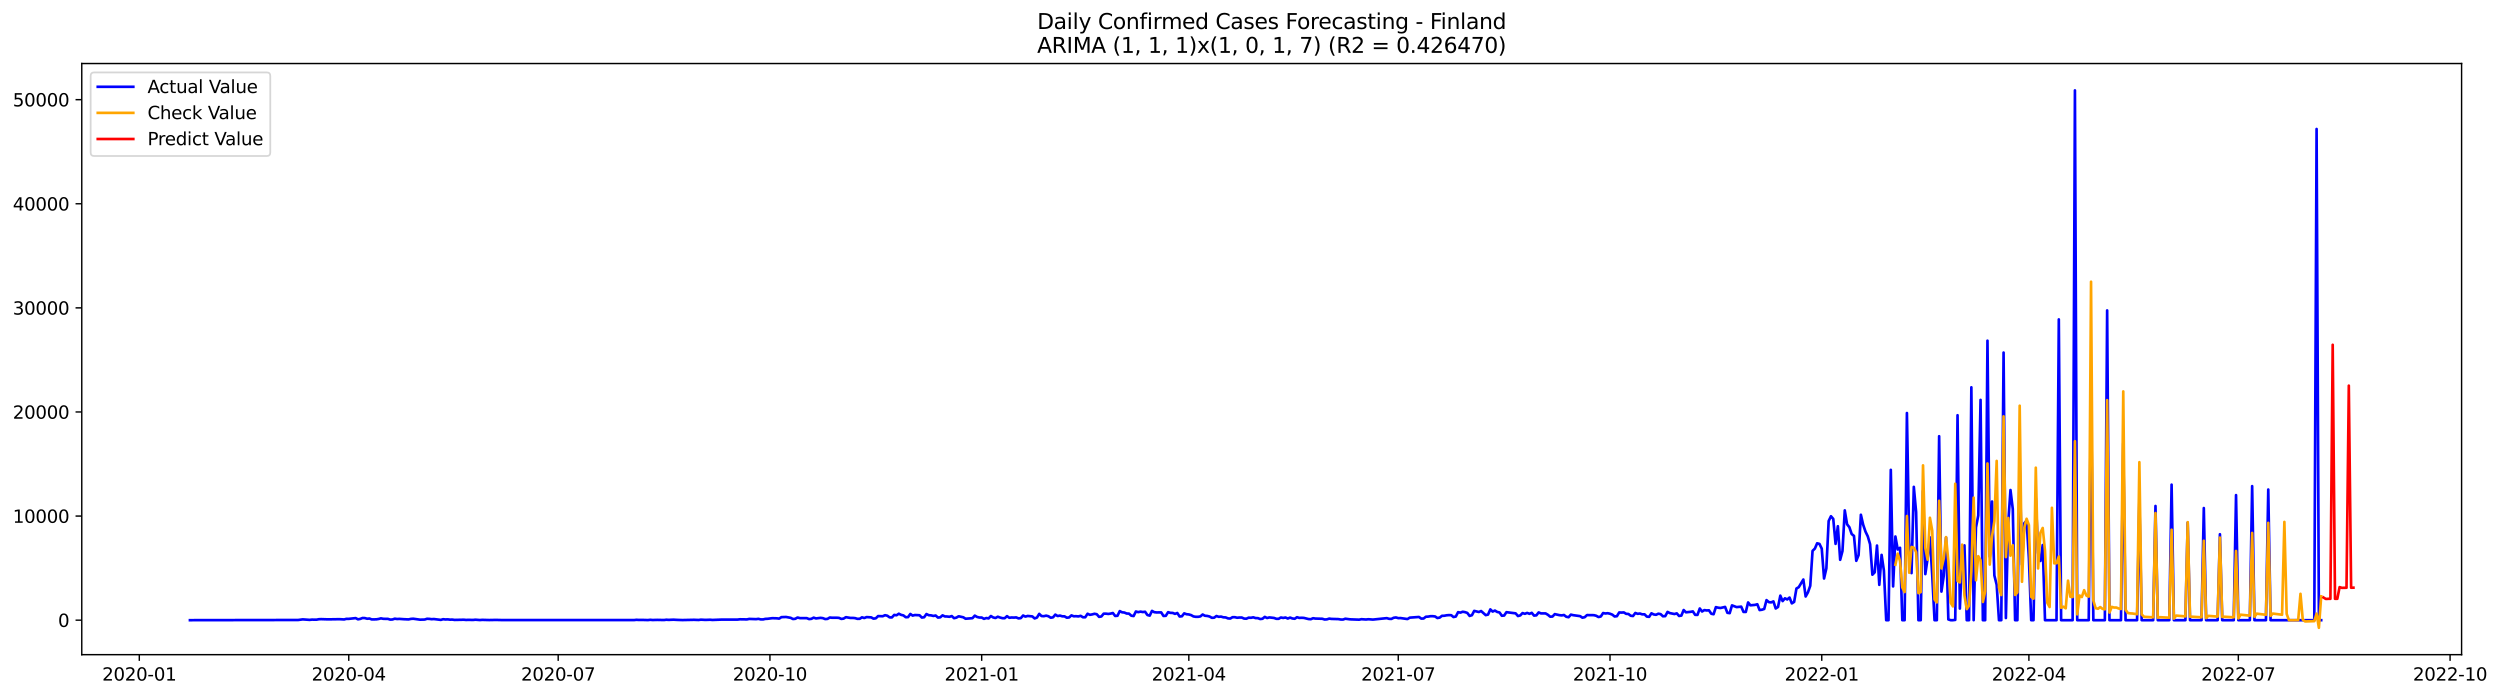 <?xml version="1.0" encoding="utf-8" standalone="no"?>
<!DOCTYPE svg PUBLIC "-//W3C//DTD SVG 1.1//EN"
  "http://www.w3.org/Graphics/SVG/1.1/DTD/svg11.dtd">
<svg xmlns:xlink="http://www.w3.org/1999/xlink" width="1406.828pt" height="392.274pt" viewBox="0 0 1406.828 392.274" xmlns="http://www.w3.org/2000/svg" version="1.1">
 <defs>
  <style type="text/css">*{stroke-linejoin: round; stroke-linecap: butt}</style>
 </defs>
 <g id="figure_1">
  <g id="patch_1">
   <path d="M 0 392.274 
L 1406.828 392.274 
L 1406.828 0 
L 0 0 
z
" style="fill: #ffffff"/>
  </g>
  <g id="axes_1">
   <g id="patch_2">
    <path d="M 46.013 368.396 
L 1385.213 368.396 
L 1385.213 35.755 
L 46.013 35.755 
z
" style="fill: #ffffff"/>
   </g>
   <g id="matplotlib.axis_1">
    <g id="xtick_1">
     <g id="line2d_1">
      <defs>
       <path id="m6552b5a27e" d="M 0 0 
L 0 3.5 
" style="stroke: #000000; stroke-width: 0.8"/>
      </defs>
      <g>
       <use xlink:href="#m6552b5a27e" x="78.392" y="368.396" style="stroke: #000000; stroke-width: 0.8"/>
      </g>
     </g>
     <g id="text_1">
      <!-- 2020-01 -->
      <g transform="translate(57.5 382.994)scale(0.1 -0.1)">
       <defs>
        <path id="DejaVuSans-32" d="M 1228 531 
L 3431 531 
L 3431 0 
L 469 0 
L 469 531 
Q 828 903 1448 1529 
Q 2069 2156 2228 2338 
Q 2531 2678 2651 2914 
Q 2772 3150 2772 3378 
Q 2772 3750 2511 3984 
Q 2250 4219 1831 4219 
Q 1534 4219 1204 4116 
Q 875 4013 500 3803 
L 500 4441 
Q 881 4594 1212 4672 
Q 1544 4750 1819 4750 
Q 2544 4750 2975 4387 
Q 3406 4025 3406 3419 
Q 3406 3131 3298 2873 
Q 3191 2616 2906 2266 
Q 2828 2175 2409 1742 
Q 1991 1309 1228 531 
z
" transform="scale(0.016)"/>
        <path id="DejaVuSans-30" d="M 2034 4250 
Q 1547 4250 1301 3770 
Q 1056 3291 1056 2328 
Q 1056 1369 1301 889 
Q 1547 409 2034 409 
Q 2525 409 2770 889 
Q 3016 1369 3016 2328 
Q 3016 3291 2770 3770 
Q 2525 4250 2034 4250 
z
M 2034 4750 
Q 2819 4750 3233 4129 
Q 3647 3509 3647 2328 
Q 3647 1150 3233 529 
Q 2819 -91 2034 -91 
Q 1250 -91 836 529 
Q 422 1150 422 2328 
Q 422 3509 836 4129 
Q 1250 4750 2034 4750 
z
" transform="scale(0.016)"/>
        <path id="DejaVuSans-2d" d="M 313 2009 
L 1997 2009 
L 1997 1497 
L 313 1497 
L 313 2009 
z
" transform="scale(0.016)"/>
        <path id="DejaVuSans-31" d="M 794 531 
L 1825 531 
L 1825 4091 
L 703 3866 
L 703 4441 
L 1819 4666 
L 2450 4666 
L 2450 531 
L 3481 531 
L 3481 0 
L 794 0 
L 794 531 
z
" transform="scale(0.016)"/>
       </defs>
       <use xlink:href="#DejaVuSans-32"/>
       <use xlink:href="#DejaVuSans-30" x="63.623"/>
       <use xlink:href="#DejaVuSans-32" x="127.246"/>
       <use xlink:href="#DejaVuSans-30" x="190.869"/>
       <use xlink:href="#DejaVuSans-2d" x="254.492"/>
       <use xlink:href="#DejaVuSans-30" x="290.576"/>
       <use xlink:href="#DejaVuSans-31" x="354.199"/>
      </g>
     </g>
    </g>
    <g id="xtick_2">
     <g id="line2d_2">
      <g>
       <use xlink:href="#m6552b5a27e" x="196.252" y="368.396" style="stroke: #000000; stroke-width: 0.8"/>
      </g>
     </g>
     <g id="text_2">
      <!-- 2020-04 -->
      <g transform="translate(175.36 382.994)scale(0.1 -0.1)">
       <defs>
        <path id="DejaVuSans-34" d="M 2419 4116 
L 825 1625 
L 2419 1625 
L 2419 4116 
z
M 2253 4666 
L 3047 4666 
L 3047 1625 
L 3713 1625 
L 3713 1100 
L 3047 1100 
L 3047 0 
L 2419 0 
L 2419 1100 
L 313 1100 
L 313 1709 
L 2253 4666 
z
" transform="scale(0.016)"/>
       </defs>
       <use xlink:href="#DejaVuSans-32"/>
       <use xlink:href="#DejaVuSans-30" x="63.623"/>
       <use xlink:href="#DejaVuSans-32" x="127.246"/>
       <use xlink:href="#DejaVuSans-30" x="190.869"/>
       <use xlink:href="#DejaVuSans-2d" x="254.492"/>
       <use xlink:href="#DejaVuSans-30" x="290.576"/>
       <use xlink:href="#DejaVuSans-34" x="354.199"/>
      </g>
     </g>
    </g>
    <g id="xtick_3">
     <g id="line2d_3">
      <g>
       <use xlink:href="#m6552b5a27e" x="314.112" y="368.396" style="stroke: #000000; stroke-width: 0.8"/>
      </g>
     </g>
     <g id="text_3">
      <!-- 2020-07 -->
      <g transform="translate(293.22 382.994)scale(0.1 -0.1)">
       <defs>
        <path id="DejaVuSans-37" d="M 525 4666 
L 3525 4666 
L 3525 4397 
L 1831 0 
L 1172 0 
L 2766 4134 
L 525 4134 
L 525 4666 
z
" transform="scale(0.016)"/>
       </defs>
       <use xlink:href="#DejaVuSans-32"/>
       <use xlink:href="#DejaVuSans-30" x="63.623"/>
       <use xlink:href="#DejaVuSans-32" x="127.246"/>
       <use xlink:href="#DejaVuSans-30" x="190.869"/>
       <use xlink:href="#DejaVuSans-2d" x="254.492"/>
       <use xlink:href="#DejaVuSans-30" x="290.576"/>
       <use xlink:href="#DejaVuSans-37" x="354.199"/>
      </g>
     </g>
    </g>
    <g id="xtick_4">
     <g id="line2d_4">
      <g>
       <use xlink:href="#m6552b5a27e" x="433.267" y="368.396" style="stroke: #000000; stroke-width: 0.8"/>
      </g>
     </g>
     <g id="text_4">
      <!-- 2020-10 -->
      <g transform="translate(412.375 382.994)scale(0.1 -0.1)">
       <use xlink:href="#DejaVuSans-32"/>
       <use xlink:href="#DejaVuSans-30" x="63.623"/>
       <use xlink:href="#DejaVuSans-32" x="127.246"/>
       <use xlink:href="#DejaVuSans-30" x="190.869"/>
       <use xlink:href="#DejaVuSans-2d" x="254.492"/>
       <use xlink:href="#DejaVuSans-31" x="290.576"/>
       <use xlink:href="#DejaVuSans-30" x="354.199"/>
      </g>
     </g>
    </g>
    <g id="xtick_5">
     <g id="line2d_5">
      <g>
       <use xlink:href="#m6552b5a27e" x="552.422" y="368.396" style="stroke: #000000; stroke-width: 0.8"/>
      </g>
     </g>
     <g id="text_5">
      <!-- 2021-01 -->
      <g transform="translate(531.53 382.994)scale(0.1 -0.1)">
       <use xlink:href="#DejaVuSans-32"/>
       <use xlink:href="#DejaVuSans-30" x="63.623"/>
       <use xlink:href="#DejaVuSans-32" x="127.246"/>
       <use xlink:href="#DejaVuSans-31" x="190.869"/>
       <use xlink:href="#DejaVuSans-2d" x="254.492"/>
       <use xlink:href="#DejaVuSans-30" x="290.576"/>
       <use xlink:href="#DejaVuSans-31" x="354.199"/>
      </g>
     </g>
    </g>
    <g id="xtick_6">
     <g id="line2d_6">
      <g>
       <use xlink:href="#m6552b5a27e" x="668.987" y="368.396" style="stroke: #000000; stroke-width: 0.8"/>
      </g>
     </g>
     <g id="text_6">
      <!-- 2021-04 -->
      <g transform="translate(648.095 382.994)scale(0.1 -0.1)">
       <use xlink:href="#DejaVuSans-32"/>
       <use xlink:href="#DejaVuSans-30" x="63.623"/>
       <use xlink:href="#DejaVuSans-32" x="127.246"/>
       <use xlink:href="#DejaVuSans-31" x="190.869"/>
       <use xlink:href="#DejaVuSans-2d" x="254.492"/>
       <use xlink:href="#DejaVuSans-30" x="290.576"/>
       <use xlink:href="#DejaVuSans-34" x="354.199"/>
      </g>
     </g>
    </g>
    <g id="xtick_7">
     <g id="line2d_7">
      <g>
       <use xlink:href="#m6552b5a27e" x="786.847" y="368.396" style="stroke: #000000; stroke-width: 0.8"/>
      </g>
     </g>
     <g id="text_7">
      <!-- 2021-07 -->
      <g transform="translate(765.955 382.994)scale(0.1 -0.1)">
       <use xlink:href="#DejaVuSans-32"/>
       <use xlink:href="#DejaVuSans-30" x="63.623"/>
       <use xlink:href="#DejaVuSans-32" x="127.246"/>
       <use xlink:href="#DejaVuSans-31" x="190.869"/>
       <use xlink:href="#DejaVuSans-2d" x="254.492"/>
       <use xlink:href="#DejaVuSans-30" x="290.576"/>
       <use xlink:href="#DejaVuSans-37" x="354.199"/>
      </g>
     </g>
    </g>
    <g id="xtick_8">
     <g id="line2d_8">
      <g>
       <use xlink:href="#m6552b5a27e" x="906.002" y="368.396" style="stroke: #000000; stroke-width: 0.8"/>
      </g>
     </g>
     <g id="text_8">
      <!-- 2021-10 -->
      <g transform="translate(885.11 382.994)scale(0.1 -0.1)">
       <use xlink:href="#DejaVuSans-32"/>
       <use xlink:href="#DejaVuSans-30" x="63.623"/>
       <use xlink:href="#DejaVuSans-32" x="127.246"/>
       <use xlink:href="#DejaVuSans-31" x="190.869"/>
       <use xlink:href="#DejaVuSans-2d" x="254.492"/>
       <use xlink:href="#DejaVuSans-31" x="290.576"/>
       <use xlink:href="#DejaVuSans-30" x="354.199"/>
      </g>
     </g>
    </g>
    <g id="xtick_9">
     <g id="line2d_9">
      <g>
       <use xlink:href="#m6552b5a27e" x="1025.157" y="368.396" style="stroke: #000000; stroke-width: 0.8"/>
      </g>
     </g>
     <g id="text_9">
      <!-- 2022-01 -->
      <g transform="translate(1004.265 382.994)scale(0.1 -0.1)">
       <use xlink:href="#DejaVuSans-32"/>
       <use xlink:href="#DejaVuSans-30" x="63.623"/>
       <use xlink:href="#DejaVuSans-32" x="127.246"/>
       <use xlink:href="#DejaVuSans-32" x="190.869"/>
       <use xlink:href="#DejaVuSans-2d" x="254.492"/>
       <use xlink:href="#DejaVuSans-30" x="290.576"/>
       <use xlink:href="#DejaVuSans-31" x="354.199"/>
      </g>
     </g>
    </g>
    <g id="xtick_10">
     <g id="line2d_10">
      <g>
       <use xlink:href="#m6552b5a27e" x="1141.722" y="368.396" style="stroke: #000000; stroke-width: 0.8"/>
      </g>
     </g>
     <g id="text_10">
      <!-- 2022-04 -->
      <g transform="translate(1120.83 382.994)scale(0.1 -0.1)">
       <use xlink:href="#DejaVuSans-32"/>
       <use xlink:href="#DejaVuSans-30" x="63.623"/>
       <use xlink:href="#DejaVuSans-32" x="127.246"/>
       <use xlink:href="#DejaVuSans-32" x="190.869"/>
       <use xlink:href="#DejaVuSans-2d" x="254.492"/>
       <use xlink:href="#DejaVuSans-30" x="290.576"/>
       <use xlink:href="#DejaVuSans-34" x="354.199"/>
      </g>
     </g>
    </g>
    <g id="xtick_11">
     <g id="line2d_11">
      <g>
       <use xlink:href="#m6552b5a27e" x="1259.582" y="368.396" style="stroke: #000000; stroke-width: 0.8"/>
      </g>
     </g>
     <g id="text_11">
      <!-- 2022-07 -->
      <g transform="translate(1238.69 382.994)scale(0.1 -0.1)">
       <use xlink:href="#DejaVuSans-32"/>
       <use xlink:href="#DejaVuSans-30" x="63.623"/>
       <use xlink:href="#DejaVuSans-32" x="127.246"/>
       <use xlink:href="#DejaVuSans-32" x="190.869"/>
       <use xlink:href="#DejaVuSans-2d" x="254.492"/>
       <use xlink:href="#DejaVuSans-30" x="290.576"/>
       <use xlink:href="#DejaVuSans-37" x="354.199"/>
      </g>
     </g>
    </g>
    <g id="xtick_12">
     <g id="line2d_12">
      <g>
       <use xlink:href="#m6552b5a27e" x="1378.737" y="368.396" style="stroke: #000000; stroke-width: 0.8"/>
      </g>
     </g>
     <g id="text_12">
      <!-- 2022-10 -->
      <g transform="translate(1357.845 382.994)scale(0.1 -0.1)">
       <use xlink:href="#DejaVuSans-32"/>
       <use xlink:href="#DejaVuSans-30" x="63.623"/>
       <use xlink:href="#DejaVuSans-32" x="127.246"/>
       <use xlink:href="#DejaVuSans-32" x="190.869"/>
       <use xlink:href="#DejaVuSans-2d" x="254.492"/>
       <use xlink:href="#DejaVuSans-31" x="290.576"/>
       <use xlink:href="#DejaVuSans-30" x="354.199"/>
      </g>
     </g>
    </g>
   </g>
   <g id="matplotlib.axis_2">
    <g id="ytick_1">
     <g id="line2d_13">
      <defs>
       <path id="mcf17306f65" d="M 0 0 
L -3.5 0 
" style="stroke: #000000; stroke-width: 0.8"/>
      </defs>
      <g>
       <use xlink:href="#mcf17306f65" x="46.013" y="348.991" style="stroke: #000000; stroke-width: 0.8"/>
      </g>
     </g>
     <g id="text_13">
      <!-- 0 -->
      <g transform="translate(32.65 352.79)scale(0.1 -0.1)">
       <use xlink:href="#DejaVuSans-30"/>
      </g>
     </g>
    </g>
    <g id="ytick_2">
     <g id="line2d_14">
      <g>
       <use xlink:href="#mcf17306f65" x="46.013" y="290.409" style="stroke: #000000; stroke-width: 0.8"/>
      </g>
     </g>
     <g id="text_14">
      <!-- 10000 -->
      <g transform="translate(7.2 294.208)scale(0.1 -0.1)">
       <use xlink:href="#DejaVuSans-31"/>
       <use xlink:href="#DejaVuSans-30" x="63.623"/>
       <use xlink:href="#DejaVuSans-30" x="127.246"/>
       <use xlink:href="#DejaVuSans-30" x="190.869"/>
       <use xlink:href="#DejaVuSans-30" x="254.492"/>
      </g>
     </g>
    </g>
    <g id="ytick_3">
     <g id="line2d_15">
      <g>
       <use xlink:href="#mcf17306f65" x="46.013" y="231.828" style="stroke: #000000; stroke-width: 0.8"/>
      </g>
     </g>
     <g id="text_15">
      <!-- 20000 -->
      <g transform="translate(7.2 235.627)scale(0.1 -0.1)">
       <use xlink:href="#DejaVuSans-32"/>
       <use xlink:href="#DejaVuSans-30" x="63.623"/>
       <use xlink:href="#DejaVuSans-30" x="127.246"/>
       <use xlink:href="#DejaVuSans-30" x="190.869"/>
       <use xlink:href="#DejaVuSans-30" x="254.492"/>
      </g>
     </g>
    </g>
    <g id="ytick_4">
     <g id="line2d_16">
      <g>
       <use xlink:href="#mcf17306f65" x="46.013" y="173.246" style="stroke: #000000; stroke-width: 0.8"/>
      </g>
     </g>
     <g id="text_16">
      <!-- 30000 -->
      <g transform="translate(7.2 177.046)scale(0.1 -0.1)">
       <defs>
        <path id="DejaVuSans-33" d="M 2597 2516 
Q 3050 2419 3304 2112 
Q 3559 1806 3559 1356 
Q 3559 666 3084 287 
Q 2609 -91 1734 -91 
Q 1441 -91 1130 -33 
Q 819 25 488 141 
L 488 750 
Q 750 597 1062 519 
Q 1375 441 1716 441 
Q 2309 441 2620 675 
Q 2931 909 2931 1356 
Q 2931 1769 2642 2001 
Q 2353 2234 1838 2234 
L 1294 2234 
L 1294 2753 
L 1863 2753 
Q 2328 2753 2575 2939 
Q 2822 3125 2822 3475 
Q 2822 3834 2567 4026 
Q 2313 4219 1838 4219 
Q 1578 4219 1281 4162 
Q 984 4106 628 3988 
L 628 4550 
Q 988 4650 1302 4700 
Q 1616 4750 1894 4750 
Q 2613 4750 3031 4423 
Q 3450 4097 3450 3541 
Q 3450 3153 3228 2886 
Q 3006 2619 2597 2516 
z
" transform="scale(0.016)"/>
       </defs>
       <use xlink:href="#DejaVuSans-33"/>
       <use xlink:href="#DejaVuSans-30" x="63.623"/>
       <use xlink:href="#DejaVuSans-30" x="127.246"/>
       <use xlink:href="#DejaVuSans-30" x="190.869"/>
       <use xlink:href="#DejaVuSans-30" x="254.492"/>
      </g>
     </g>
    </g>
    <g id="ytick_5">
     <g id="line2d_17">
      <g>
       <use xlink:href="#mcf17306f65" x="46.013" y="114.665" style="stroke: #000000; stroke-width: 0.8"/>
      </g>
     </g>
     <g id="text_17">
      <!-- 40000 -->
      <g transform="translate(7.2 118.464)scale(0.1 -0.1)">
       <use xlink:href="#DejaVuSans-34"/>
       <use xlink:href="#DejaVuSans-30" x="63.623"/>
       <use xlink:href="#DejaVuSans-30" x="127.246"/>
       <use xlink:href="#DejaVuSans-30" x="190.869"/>
       <use xlink:href="#DejaVuSans-30" x="254.492"/>
      </g>
     </g>
    </g>
    <g id="ytick_6">
     <g id="line2d_18">
      <g>
       <use xlink:href="#mcf17306f65" x="46.013" y="56.083" style="stroke: #000000; stroke-width: 0.8"/>
      </g>
     </g>
     <g id="text_18">
      <!-- 50000 -->
      <g transform="translate(7.2 59.883)scale(0.1 -0.1)">
       <defs>
        <path id="DejaVuSans-35" d="M 691 4666 
L 3169 4666 
L 3169 4134 
L 1269 4134 
L 1269 2991 
Q 1406 3038 1543 3061 
Q 1681 3084 1819 3084 
Q 2600 3084 3056 2656 
Q 3513 2228 3513 1497 
Q 3513 744 3044 326 
Q 2575 -91 1722 -91 
Q 1428 -91 1123 -41 
Q 819 9 494 109 
L 494 744 
Q 775 591 1075 516 
Q 1375 441 1709 441 
Q 2250 441 2565 725 
Q 2881 1009 2881 1497 
Q 2881 1984 2565 2268 
Q 2250 2553 1709 2553 
Q 1456 2553 1204 2497 
Q 953 2441 691 2322 
L 691 4666 
z
" transform="scale(0.016)"/>
       </defs>
       <use xlink:href="#DejaVuSans-35"/>
       <use xlink:href="#DejaVuSans-30" x="63.623"/>
       <use xlink:href="#DejaVuSans-30" x="127.246"/>
       <use xlink:href="#DejaVuSans-30" x="190.869"/>
       <use xlink:href="#DejaVuSans-30" x="254.492"/>
      </g>
     </g>
    </g>
   </g>
   <g id="line2d_19">
    <path d="M 106.885 348.991 
L 167.758 348.891 
L 170.348 348.545 
L 174.234 348.821 
L 175.529 348.68 
L 178.119 348.715 
L 179.414 348.463 
L 180.71 348.411 
L 184.595 348.534 
L 191.071 348.434 
L 193.661 348.581 
L 194.956 348.235 
L 196.252 348.258 
L 200.137 347.825 
L 201.432 348.516 
L 202.727 348.276 
L 204.023 347.766 
L 205.318 347.819 
L 206.613 348.182 
L 207.908 348.065 
L 209.203 348.575 
L 211.794 348.522 
L 213.089 348.305 
L 214.384 347.965 
L 215.679 348.229 
L 218.269 348.258 
L 219.565 348.663 
L 220.86 348.598 
L 222.155 348.153 
L 223.45 348.335 
L 224.745 348.264 
L 227.336 348.452 
L 229.926 348.563 
L 231.221 348.27 
L 232.516 348.176 
L 236.402 348.709 
L 238.992 348.633 
L 240.287 348.212 
L 241.582 348.258 
L 242.877 348.434 
L 244.173 348.358 
L 248.058 348.827 
L 249.353 348.452 
L 250.648 348.598 
L 251.944 348.534 
L 253.239 348.698 
L 254.534 348.668 
L 255.829 348.844 
L 261.01 348.739 
L 262.305 348.862 
L 263.6 348.803 
L 266.19 348.873 
L 267.486 348.727 
L 270.076 348.92 
L 271.371 348.815 
L 275.257 348.92 
L 279.142 348.844 
L 281.732 348.914 
L 356.852 348.932 
L 358.147 348.786 
L 359.442 348.862 
L 362.033 348.862 
L 364.623 348.938 
L 365.918 348.786 
L 367.213 348.903 
L 369.804 348.832 
L 373.689 348.909 
L 374.984 348.739 
L 376.279 348.832 
L 378.87 348.715 
L 381.46 348.844 
L 384.05 348.926 
L 390.526 348.786 
L 393.117 348.885 
L 394.412 348.709 
L 397.002 348.838 
L 399.592 348.745 
L 400.888 348.862 
L 406.068 348.668 
L 415.134 348.651 
L 416.43 348.493 
L 420.315 348.557 
L 421.61 348.288 
L 425.496 348.417 
L 426.791 348.241 
L 428.086 348.557 
L 429.381 348.575 
L 430.676 348.264 
L 431.971 348.206 
L 434.562 347.872 
L 437.152 347.948 
L 438.447 348.124 
L 439.742 347.286 
L 442.333 347.198 
L 444.923 347.667 
L 446.218 348.34 
L 447.513 348.217 
L 448.809 347.491 
L 450.104 347.825 
L 453.989 347.848 
L 455.284 348.381 
L 456.58 348.235 
L 457.875 347.567 
L 459.17 348.012 
L 461.76 347.684 
L 463.055 347.854 
L 464.351 348.364 
L 465.646 348.264 
L 466.941 347.497 
L 468.236 347.62 
L 470.826 347.608 
L 472.122 347.702 
L 473.417 348.282 
L 474.712 348.106 
L 476.007 347.309 
L 478.597 347.737 
L 479.893 347.714 
L 481.188 347.842 
L 482.483 348.241 
L 483.778 348.217 
L 485.073 347.391 
L 486.368 347.784 
L 487.664 347.262 
L 490.254 347.421 
L 491.549 348.141 
L 492.844 347.936 
L 494.139 346.688 
L 496.73 346.782 
L 498.025 346.19 
L 499.32 346.483 
L 500.615 347.409 
L 501.91 347.427 
L 503.206 346.038 
L 504.501 346.231 
L 505.796 345.364 
L 507.091 346.003 
L 508.386 346.319 
L 509.681 347.327 
L 510.977 347.274 
L 512.272 345.499 
L 513.567 346.413 
L 514.862 346.091 
L 517.452 346.22 
L 518.748 347.526 
L 520.043 347.333 
L 521.338 345.552 
L 522.633 346.19 
L 523.928 346.284 
L 525.223 346.606 
L 526.518 346.372 
L 527.814 347.532 
L 529.109 347.374 
L 530.404 346.278 
L 531.699 346.882 
L 532.994 346.929 
L 534.289 347.087 
L 535.585 346.683 
L 536.88 347.872 
L 538.175 347.561 
L 539.47 346.794 
L 542.06 347.368 
L 543.356 348.182 
L 547.241 347.872 
L 548.536 346.442 
L 549.831 347.186 
L 551.127 347.497 
L 552.422 347.503 
L 553.717 348.241 
L 555.012 347.79 
L 556.307 348.001 
L 557.602 346.665 
L 558.898 347.456 
L 560.193 347.772 
L 561.488 347.046 
L 562.783 347.514 
L 564.078 347.86 
L 565.373 347.889 
L 566.669 346.729 
L 567.964 347.649 
L 569.259 347.479 
L 570.554 347.538 
L 571.849 347.432 
L 573.144 347.989 
L 574.44 347.831 
L 575.735 346.372 
L 577.03 346.987 
L 578.325 346.612 
L 580.915 346.876 
L 582.211 348.006 
L 583.506 347.544 
L 584.801 345.446 
L 586.096 346.665 
L 587.391 346.753 
L 588.686 346.442 
L 589.982 346.77 
L 591.277 347.62 
L 592.572 347.386 
L 593.867 345.868 
L 595.162 346.671 
L 596.457 346.407 
L 597.753 346.811 
L 599.048 346.847 
L 600.343 347.602 
L 601.638 347.444 
L 602.933 346.29 
L 604.228 346.806 
L 605.524 346.747 
L 606.819 346.876 
L 608.114 346.548 
L 609.409 347.356 
L 610.704 347.344 
L 611.999 345.376 
L 613.295 345.985 
L 614.59 345.751 
L 615.885 345.394 
L 617.18 345.64 
L 618.475 347.128 
L 619.77 346.911 
L 621.065 345.341 
L 622.361 345.329 
L 623.656 345.482 
L 624.951 345.306 
L 626.246 344.96 
L 627.541 346.618 
L 628.836 346.518 
L 630.132 343.888 
L 631.427 344.562 
L 632.722 344.697 
L 634.017 345.253 
L 635.312 345.3 
L 636.607 346.454 
L 637.903 346.671 
L 639.198 344.105 
L 640.493 344.474 
L 641.788 344.175 
L 643.083 344.421 
L 644.378 344.257 
L 645.674 346.091 
L 646.969 346.442 
L 648.264 343.765 
L 649.559 344.497 
L 650.854 344.638 
L 653.445 344.626 
L 654.74 346.624 
L 656.035 346.53 
L 657.33 344.492 
L 658.625 344.872 
L 659.92 344.919 
L 661.216 345.441 
L 662.511 344.96 
L 663.806 346.929 
L 665.101 346.794 
L 666.396 345.154 
L 667.691 345.64 
L 668.987 345.769 
L 670.282 346.144 
L 671.577 346.876 
L 672.872 347.093 
L 674.167 347.104 
L 675.462 346.882 
L 676.758 345.804 
L 678.053 346.495 
L 679.348 346.606 
L 680.643 346.929 
L 681.938 347.661 
L 683.233 347.585 
L 684.529 346.653 
L 685.824 347.098 
L 687.119 346.975 
L 688.414 347.386 
L 689.709 347.438 
L 691.004 347.983 
L 692.3 348.077 
L 693.595 347.315 
L 694.89 347.315 
L 696.185 347.626 
L 697.48 347.491 
L 698.775 347.497 
L 700.071 348.088 
L 701.366 348.17 
L 702.661 347.573 
L 703.956 347.649 
L 705.251 347.386 
L 706.546 347.813 
L 707.842 347.837 
L 709.137 348.352 
L 710.432 348.2 
L 711.727 347.139 
L 713.022 347.784 
L 714.317 347.438 
L 716.908 347.737 
L 718.203 348.206 
L 719.498 348.229 
L 720.793 347.485 
L 722.088 347.731 
L 723.383 347.491 
L 724.679 348.071 
L 725.974 347.532 
L 727.269 348.03 
L 728.564 348.206 
L 729.859 347.327 
L 731.154 347.719 
L 732.45 347.637 
L 733.745 347.719 
L 736.335 348.358 
L 737.63 348.446 
L 738.925 347.889 
L 740.221 348.094 
L 744.106 348.2 
L 745.401 348.616 
L 746.696 348.528 
L 747.992 348.106 
L 749.287 348.282 
L 753.172 348.393 
L 754.467 348.616 
L 755.763 348.639 
L 757.058 348.176 
L 759.648 348.516 
L 764.829 348.709 
L 766.124 348.446 
L 768.714 348.616 
L 770.009 348.458 
L 772.6 348.657 
L 780.371 347.848 
L 781.666 348.223 
L 782.961 348.294 
L 784.256 347.643 
L 785.551 347.462 
L 786.847 347.842 
L 788.142 347.807 
L 792.027 348.358 
L 793.322 347.567 
L 798.503 347.186 
L 799.798 348.118 
L 801.093 348.053 
L 802.389 347.057 
L 803.684 346.987 
L 804.979 346.753 
L 806.274 346.753 
L 807.569 346.911 
L 808.864 347.784 
L 810.16 347.532 
L 811.455 346.53 
L 812.75 346.507 
L 814.045 346.249 
L 815.34 346.138 
L 816.635 346.19 
L 817.93 347.227 
L 819.226 346.934 
L 820.521 344.48 
L 821.816 344.743 
L 823.111 344.246 
L 824.406 344.468 
L 825.701 344.913 
L 826.997 346.601 
L 828.292 346.196 
L 829.587 343.759 
L 832.177 344.398 
L 833.472 343.859 
L 836.063 346.149 
L 837.358 345.845 
L 838.653 342.922 
L 839.948 344.152 
L 841.243 343.584 
L 842.539 344.369 
L 843.834 344.656 
L 845.129 346.495 
L 846.424 346.384 
L 847.719 344.492 
L 852.9 345.154 
L 854.195 346.659 
L 855.49 346.319 
L 856.785 344.995 
L 858.081 345.423 
L 859.376 344.896 
L 860.671 345.417 
L 861.966 344.867 
L 863.261 346.419 
L 864.556 346.272 
L 865.852 344.632 
L 867.147 345.183 
L 869.737 345.183 
L 871.032 345.944 
L 872.327 347.022 
L 873.623 346.964 
L 874.918 345.587 
L 877.508 346.167 
L 878.803 346.302 
L 880.098 346.085 
L 881.394 347.063 
L 882.689 347.333 
L 883.984 345.868 
L 885.279 346.179 
L 889.165 346.712 
L 890.46 347.585 
L 891.755 347.321 
L 893.05 346.126 
L 896.936 346.179 
L 898.231 346.507 
L 899.526 347.239 
L 900.821 346.911 
L 902.116 344.984 
L 903.411 345.224 
L 904.707 345.072 
L 906.002 345.37 
L 907.297 345.88 
L 908.592 346.911 
L 909.887 346.747 
L 911.182 344.638 
L 912.477 344.72 
L 913.773 344.62 
L 915.068 345.411 
L 916.363 345.499 
L 917.658 346.501 
L 918.953 346.653 
L 920.248 344.943 
L 921.544 345.417 
L 922.839 345.253 
L 924.134 345.722 
L 925.429 345.698 
L 926.724 346.975 
L 928.019 347.122 
L 929.315 345.118 
L 930.61 345.769 
L 931.905 345.968 
L 933.2 345.341 
L 934.495 345.593 
L 935.79 346.8 
L 937.086 346.712 
L 938.381 344.345 
L 939.676 345.007 
L 942.266 345.534 
L 943.561 345.154 
L 944.857 346.618 
L 946.152 346.419 
L 947.447 343.291 
L 948.742 344.568 
L 951.332 344.292 
L 952.628 344.058 
L 953.923 345.98 
L 955.218 346.015 
L 956.513 342.418 
L 957.808 344.111 
L 959.103 343.32 
L 960.399 343.519 
L 961.694 343.449 
L 962.989 345.37 
L 964.284 345.646 
L 965.579 341.656 
L 966.874 341.967 
L 968.17 342.137 
L 970.76 341.527 
L 972.055 344.843 
L 973.35 345.036 
L 974.645 340.66 
L 977.236 341.639 
L 979.826 341.375 
L 981.121 344.339 
L 982.416 344.363 
L 983.712 339.02 
L 985.007 340.631 
L 987.597 340.391 
L 988.892 340.034 
L 990.187 343.297 
L 991.483 343.115 
L 992.778 342.681 
L 994.073 337.714 
L 995.368 338.838 
L 996.663 338.985 
L 997.958 338.428 
L 999.254 342.406 
L 1000.549 341.557 
L 1001.844 335.189 
L 1003.139 338.253 
L 1004.434 336.694 
L 1005.729 337.333 
L 1007.024 336.267 
L 1008.32 339.536 
L 1009.615 338.715 
L 1010.91 331.182 
L 1012.205 330.426 
L 1014.795 326.12 
L 1016.091 335.663 
L 1017.386 333.332 
L 1018.681 329.659 
L 1019.976 309.987 
L 1021.271 308.728 
L 1022.566 305.728 
L 1023.862 306.08 
L 1025.157 308.739 
L 1026.452 325.546 
L 1027.747 319.835 
L 1029.042 293.192 
L 1030.337 290.503 
L 1031.633 292.008 
L 1032.928 306.045 
L 1034.223 296.127 
L 1035.518 315.013 
L 1036.813 310.087 
L 1038.108 287.205 
L 1039.404 295.025 
L 1040.699 296.689 
L 1041.994 300.514 
L 1043.289 301.557 
L 1044.584 315.587 
L 1045.879 312.377 
L 1047.175 289.665 
L 1048.47 295.307 
L 1049.765 299.126 
L 1051.06 301.844 
L 1052.355 306.25 
L 1053.65 323.402 
L 1054.946 322.067 
L 1056.241 306.999 
L 1057.536 329.114 
L 1058.831 312.254 
L 1060.126 321.071 
L 1061.421 348.991 
L 1062.717 348.991 
L 1064.012 264.405 
L 1065.307 329.987 
L 1066.602 301.903 
L 1067.897 309.226 
L 1069.192 308.265 
L 1070.488 348.991 
L 1071.783 348.991 
L 1073.078 232.425 
L 1074.373 305.219 
L 1075.668 322.512 
L 1076.963 273.977 
L 1078.259 288.148 
L 1079.554 348.991 
L 1080.849 348.991 
L 1082.144 276.291 
L 1083.439 323.062 
L 1084.734 314.1 
L 1086.03 302.401 
L 1087.325 323.637 
L 1088.62 348.991 
L 1089.915 348.991 
L 1091.21 245.471 
L 1092.505 332.904 
L 1093.801 324.012 
L 1095.096 302.53 
L 1096.391 348.575 
L 1097.686 348.991 
L 1098.981 348.991 
L 1100.276 348.827 
L 1101.571 233.667 
L 1102.867 342.453 
L 1104.162 313.672 
L 1105.457 306.9 
L 1106.752 348.991 
L 1108.047 348.991 
L 1109.342 217.95 
L 1110.638 348.991 
L 1111.933 296.795 
L 1113.228 290.11 
L 1114.523 225.038 
L 1115.818 348.991 
L 1117.113 348.991 
L 1118.409 191.711 
L 1119.704 313.197 
L 1120.999 282.225 
L 1122.294 323.83 
L 1123.589 329.073 
L 1124.884 348.991 
L 1126.18 348.991 
L 1127.475 198.407 
L 1128.77 347.778 
L 1130.065 294.44 
L 1131.36 275.752 
L 1132.655 286.455 
L 1133.951 348.991 
L 1135.246 348.991 
L 1136.541 262.501 
L 1137.836 317.72 
L 1139.131 294.393 
L 1140.426 293.098 
L 1141.722 314.135 
L 1143.017 348.991 
L 1144.312 348.991 
L 1145.607 280.392 
L 1146.902 311.206 
L 1148.197 315.658 
L 1149.493 306.718 
L 1150.788 348.991 
L 1157.264 348.991 
L 1158.559 179.743 
L 1159.854 348.991 
L 1166.33 348.991 
L 1167.625 50.876 
L 1168.92 348.991 
L 1175.396 348.991 
L 1176.691 216.942 
L 1177.986 348.991 
L 1184.462 348.991 
L 1185.757 174.687 
L 1187.052 348.991 
L 1193.528 348.991 
L 1194.823 249.56 
L 1196.118 348.991 
L 1202.594 348.991 
L 1203.889 281.71 
L 1205.185 348.991 
L 1211.66 348.991 
L 1212.956 284.739 
L 1214.251 348.991 
L 1220.727 348.991 
L 1222.022 272.729 
L 1223.317 348.991 
L 1229.793 348.991 
L 1231.088 294.147 
L 1232.383 348.991 
L 1238.859 348.991 
L 1240.154 285.904 
L 1241.449 348.991 
L 1247.925 348.991 
L 1249.22 300.632 
L 1250.515 348.991 
L 1256.991 348.991 
L 1258.286 278.617 
L 1259.582 348.991 
L 1266.057 348.991 
L 1267.353 273.567 
L 1268.648 348.991 
L 1275.124 348.991 
L 1276.419 275.477 
L 1277.714 348.991 
L 1302.322 348.991 
L 1303.617 72.592 
L 1304.912 348.991 
L 1306.207 348.991 
L 1306.207 348.991 
" clip-path="url(#p1255f2cf88)" style="fill: none; stroke: #0000ff; stroke-width: 1.5; stroke-linecap: square"/>
   </g>
   <g id="line2d_20">
    <path d="M 1066.602 317.761 
L 1067.897 311.539 
L 1069.192 315.663 
L 1070.488 330.582 
L 1071.783 333.175 
L 1073.078 290.39 
L 1074.373 322.288 
L 1075.668 307.798 
L 1076.963 308.206 
L 1078.259 310.678 
L 1079.554 333.79 
L 1080.849 333.191 
L 1082.144 261.876 
L 1083.439 308.481 
L 1084.734 314.937 
L 1086.03 291.363 
L 1087.325 298.635 
L 1088.62 337.302 
L 1089.915 338.979 
L 1091.21 281.802 
L 1092.505 319.864 
L 1093.801 314.308 
L 1095.096 302.249 
L 1096.391 315.828 
L 1097.686 339.176 
L 1098.981 341.239 
L 1100.276 272.223 
L 1101.571 326.903 
L 1102.867 327.761 
L 1104.162 306.486 
L 1105.457 335.041 
L 1106.752 342.758 
L 1108.047 340.827 
L 1109.342 321.521 
L 1110.638 280.034 
L 1111.933 326.547 
L 1113.228 312.973 
L 1114.523 315.275 
L 1115.818 338.737 
L 1117.113 332.8 
L 1118.409 260.828 
L 1119.704 317.7 
L 1120.999 301.764 
L 1122.294 293.254 
L 1123.589 259.373 
L 1124.884 330.69 
L 1126.18 334.834 
L 1127.475 234.298 
L 1128.77 313.489 
L 1130.065 291.493 
L 1131.36 312.686 
L 1132.655 306.825 
L 1133.951 334.766 
L 1135.246 333.386 
L 1136.541 228.309 
L 1137.836 327.386 
L 1139.131 296.92 
L 1140.426 291.926 
L 1141.722 295.462 
L 1143.017 335.85 
L 1144.312 336.869 
L 1145.607 263.183 
L 1146.902 319.875 
L 1148.197 299.835 
L 1149.493 297.105 
L 1150.788 309.861 
L 1152.083 339.21 
L 1153.378 341.578 
L 1154.673 285.756 
L 1155.968 317.008 
L 1157.264 316.923 
L 1158.559 313.174 
L 1159.854 342.028 
L 1161.149 341.403 
L 1162.444 342.308 
L 1163.739 326.748 
L 1165.035 335.797 
L 1166.33 335.975 
L 1167.625 248.309 
L 1168.92 345.735 
L 1170.215 335.117 
L 1171.51 335.955 
L 1172.806 332.109 
L 1174.101 335.193 
L 1175.396 335.743 
L 1176.691 158.542 
L 1177.986 337.955 
L 1179.281 342.208 
L 1180.577 342.582 
L 1181.872 341.625 
L 1183.167 342.62 
L 1184.462 342.893 
L 1185.757 225.179 
L 1187.052 344.705 
L 1188.348 341.512 
L 1189.643 341.89 
L 1190.938 341.879 
L 1192.233 342.406 
L 1193.528 342.717 
L 1194.823 220.264 
L 1196.118 343.113 
L 1197.414 344.959 
L 1198.709 345.156 
L 1200.004 345.238 
L 1202.594 345.632 
L 1203.889 260.089 
L 1205.185 345.721 
L 1206.48 347.077 
L 1211.66 347.387 
L 1212.956 288.721 
L 1214.251 347.613 
L 1215.546 347.324 
L 1220.727 347.597 
L 1222.022 298.098 
L 1223.317 348.092 
L 1224.612 346.414 
L 1229.793 346.859 
L 1231.088 293.833 
L 1232.383 347.075 
L 1233.678 347.052 
L 1238.859 347.379 
L 1240.154 304.303 
L 1241.449 347.798 
L 1242.744 346.568 
L 1247.925 346.985 
L 1249.22 302.523 
L 1250.515 347.217 
L 1251.811 347.053 
L 1256.991 347.38 
L 1258.286 310.053 
L 1259.582 347.981 
L 1260.877 345.904 
L 1266.057 346.445 
L 1267.353 299.898 
L 1268.648 347.079 
L 1269.943 345.319 
L 1275.124 345.969 
L 1276.419 294.236 
L 1277.714 346.55 
L 1279.009 345.273 
L 1284.19 345.932 
L 1285.485 293.707 
L 1286.78 345.481 
L 1288.075 349.012 
L 1293.256 348.974 
L 1294.551 334.158 
L 1295.846 348.75 
L 1297.141 349.704 
L 1302.322 349.537 
L 1303.617 345.314 
L 1304.912 353.276 
L 1306.207 335.566 
L 1306.207 335.566 
" clip-path="url(#p1255f2cf88)" style="fill: none; stroke: #ffa500; stroke-width: 1.5; stroke-linecap: square"/>
   </g>
   <g id="line2d_21">
    <path d="M 1307.503 336.231 
L 1308.798 337.041 
L 1310.093 336.98 
L 1311.388 336.975 
L 1312.683 194.032 
L 1313.978 336.957 
L 1315.274 336.949 
L 1316.569 330.396 
L 1317.864 330.803 
L 1319.159 330.763 
L 1320.454 330.752 
L 1321.749 217.02 
L 1323.045 330.726 
L 1324.34 330.713 
" clip-path="url(#p1255f2cf88)" style="fill: none; stroke: #ff0000; stroke-width: 1.5; stroke-linecap: square"/>
   </g>
   <g id="patch_3">
    <path d="M 46.013 368.396 
L 46.013 35.755 
" style="fill: none; stroke: #000000; stroke-width: 0.8; stroke-linejoin: miter; stroke-linecap: square"/>
   </g>
   <g id="patch_4">
    <path d="M 1385.213 368.396 
L 1385.213 35.755 
" style="fill: none; stroke: #000000; stroke-width: 0.8; stroke-linejoin: miter; stroke-linecap: square"/>
   </g>
   <g id="patch_5">
    <path d="M 46.013 368.396 
L 1385.213 368.396 
" style="fill: none; stroke: #000000; stroke-width: 0.8; stroke-linejoin: miter; stroke-linecap: square"/>
   </g>
   <g id="patch_6">
    <path d="M 46.013 35.755 
L 1385.213 35.755 
" style="fill: none; stroke: #000000; stroke-width: 0.8; stroke-linejoin: miter; stroke-linecap: square"/>
   </g>
   <g id="text_19">
    <!-- Daily Confirmed Cases Forecasting - Finland -->
    <g transform="translate(583.672 16.318)scale(0.12 -0.12)">
     <defs>
      <path id="DejaVuSans-44" d="M 1259 4147 
L 1259 519 
L 2022 519 
Q 2988 519 3436 956 
Q 3884 1394 3884 2338 
Q 3884 3275 3436 3711 
Q 2988 4147 2022 4147 
L 1259 4147 
z
M 628 4666 
L 1925 4666 
Q 3281 4666 3915 4102 
Q 4550 3538 4550 2338 
Q 4550 1131 3912 565 
Q 3275 0 1925 0 
L 628 0 
L 628 4666 
z
" transform="scale(0.016)"/>
      <path id="DejaVuSans-61" d="M 2194 1759 
Q 1497 1759 1228 1600 
Q 959 1441 959 1056 
Q 959 750 1161 570 
Q 1363 391 1709 391 
Q 2188 391 2477 730 
Q 2766 1069 2766 1631 
L 2766 1759 
L 2194 1759 
z
M 3341 1997 
L 3341 0 
L 2766 0 
L 2766 531 
Q 2569 213 2275 61 
Q 1981 -91 1556 -91 
Q 1019 -91 701 211 
Q 384 513 384 1019 
Q 384 1609 779 1909 
Q 1175 2209 1959 2209 
L 2766 2209 
L 2766 2266 
Q 2766 2663 2505 2880 
Q 2244 3097 1772 3097 
Q 1472 3097 1187 3025 
Q 903 2953 641 2809 
L 641 3341 
Q 956 3463 1253 3523 
Q 1550 3584 1831 3584 
Q 2591 3584 2966 3190 
Q 3341 2797 3341 1997 
z
" transform="scale(0.016)"/>
      <path id="DejaVuSans-69" d="M 603 3500 
L 1178 3500 
L 1178 0 
L 603 0 
L 603 3500 
z
M 603 4863 
L 1178 4863 
L 1178 4134 
L 603 4134 
L 603 4863 
z
" transform="scale(0.016)"/>
      <path id="DejaVuSans-6c" d="M 603 4863 
L 1178 4863 
L 1178 0 
L 603 0 
L 603 4863 
z
" transform="scale(0.016)"/>
      <path id="DejaVuSans-79" d="M 2059 -325 
Q 1816 -950 1584 -1140 
Q 1353 -1331 966 -1331 
L 506 -1331 
L 506 -850 
L 844 -850 
Q 1081 -850 1212 -737 
Q 1344 -625 1503 -206 
L 1606 56 
L 191 3500 
L 800 3500 
L 1894 763 
L 2988 3500 
L 3597 3500 
L 2059 -325 
z
" transform="scale(0.016)"/>
      <path id="DejaVuSans-20" transform="scale(0.016)"/>
      <path id="DejaVuSans-43" d="M 4122 4306 
L 4122 3641 
Q 3803 3938 3442 4084 
Q 3081 4231 2675 4231 
Q 1875 4231 1450 3742 
Q 1025 3253 1025 2328 
Q 1025 1406 1450 917 
Q 1875 428 2675 428 
Q 3081 428 3442 575 
Q 3803 722 4122 1019 
L 4122 359 
Q 3791 134 3420 21 
Q 3050 -91 2638 -91 
Q 1578 -91 968 557 
Q 359 1206 359 2328 
Q 359 3453 968 4101 
Q 1578 4750 2638 4750 
Q 3056 4750 3426 4639 
Q 3797 4528 4122 4306 
z
" transform="scale(0.016)"/>
      <path id="DejaVuSans-6f" d="M 1959 3097 
Q 1497 3097 1228 2736 
Q 959 2375 959 1747 
Q 959 1119 1226 758 
Q 1494 397 1959 397 
Q 2419 397 2687 759 
Q 2956 1122 2956 1747 
Q 2956 2369 2687 2733 
Q 2419 3097 1959 3097 
z
M 1959 3584 
Q 2709 3584 3137 3096 
Q 3566 2609 3566 1747 
Q 3566 888 3137 398 
Q 2709 -91 1959 -91 
Q 1206 -91 779 398 
Q 353 888 353 1747 
Q 353 2609 779 3096 
Q 1206 3584 1959 3584 
z
" transform="scale(0.016)"/>
      <path id="DejaVuSans-6e" d="M 3513 2113 
L 3513 0 
L 2938 0 
L 2938 2094 
Q 2938 2591 2744 2837 
Q 2550 3084 2163 3084 
Q 1697 3084 1428 2787 
Q 1159 2491 1159 1978 
L 1159 0 
L 581 0 
L 581 3500 
L 1159 3500 
L 1159 2956 
Q 1366 3272 1645 3428 
Q 1925 3584 2291 3584 
Q 2894 3584 3203 3211 
Q 3513 2838 3513 2113 
z
" transform="scale(0.016)"/>
      <path id="DejaVuSans-66" d="M 2375 4863 
L 2375 4384 
L 1825 4384 
Q 1516 4384 1395 4259 
Q 1275 4134 1275 3809 
L 1275 3500 
L 2222 3500 
L 2222 3053 
L 1275 3053 
L 1275 0 
L 697 0 
L 697 3053 
L 147 3053 
L 147 3500 
L 697 3500 
L 697 3744 
Q 697 4328 969 4595 
Q 1241 4863 1831 4863 
L 2375 4863 
z
" transform="scale(0.016)"/>
      <path id="DejaVuSans-72" d="M 2631 2963 
Q 2534 3019 2420 3045 
Q 2306 3072 2169 3072 
Q 1681 3072 1420 2755 
Q 1159 2438 1159 1844 
L 1159 0 
L 581 0 
L 581 3500 
L 1159 3500 
L 1159 2956 
Q 1341 3275 1631 3429 
Q 1922 3584 2338 3584 
Q 2397 3584 2469 3576 
Q 2541 3569 2628 3553 
L 2631 2963 
z
" transform="scale(0.016)"/>
      <path id="DejaVuSans-6d" d="M 3328 2828 
Q 3544 3216 3844 3400 
Q 4144 3584 4550 3584 
Q 5097 3584 5394 3201 
Q 5691 2819 5691 2113 
L 5691 0 
L 5113 0 
L 5113 2094 
Q 5113 2597 4934 2840 
Q 4756 3084 4391 3084 
Q 3944 3084 3684 2787 
Q 3425 2491 3425 1978 
L 3425 0 
L 2847 0 
L 2847 2094 
Q 2847 2600 2669 2842 
Q 2491 3084 2119 3084 
Q 1678 3084 1418 2786 
Q 1159 2488 1159 1978 
L 1159 0 
L 581 0 
L 581 3500 
L 1159 3500 
L 1159 2956 
Q 1356 3278 1631 3431 
Q 1906 3584 2284 3584 
Q 2666 3584 2933 3390 
Q 3200 3197 3328 2828 
z
" transform="scale(0.016)"/>
      <path id="DejaVuSans-65" d="M 3597 1894 
L 3597 1613 
L 953 1613 
Q 991 1019 1311 708 
Q 1631 397 2203 397 
Q 2534 397 2845 478 
Q 3156 559 3463 722 
L 3463 178 
Q 3153 47 2828 -22 
Q 2503 -91 2169 -91 
Q 1331 -91 842 396 
Q 353 884 353 1716 
Q 353 2575 817 3079 
Q 1281 3584 2069 3584 
Q 2775 3584 3186 3129 
Q 3597 2675 3597 1894 
z
M 3022 2063 
Q 3016 2534 2758 2815 
Q 2500 3097 2075 3097 
Q 1594 3097 1305 2825 
Q 1016 2553 972 2059 
L 3022 2063 
z
" transform="scale(0.016)"/>
      <path id="DejaVuSans-64" d="M 2906 2969 
L 2906 4863 
L 3481 4863 
L 3481 0 
L 2906 0 
L 2906 525 
Q 2725 213 2448 61 
Q 2172 -91 1784 -91 
Q 1150 -91 751 415 
Q 353 922 353 1747 
Q 353 2572 751 3078 
Q 1150 3584 1784 3584 
Q 2172 3584 2448 3432 
Q 2725 3281 2906 2969 
z
M 947 1747 
Q 947 1113 1208 752 
Q 1469 391 1925 391 
Q 2381 391 2643 752 
Q 2906 1113 2906 1747 
Q 2906 2381 2643 2742 
Q 2381 3103 1925 3103 
Q 1469 3103 1208 2742 
Q 947 2381 947 1747 
z
" transform="scale(0.016)"/>
      <path id="DejaVuSans-73" d="M 2834 3397 
L 2834 2853 
Q 2591 2978 2328 3040 
Q 2066 3103 1784 3103 
Q 1356 3103 1142 2972 
Q 928 2841 928 2578 
Q 928 2378 1081 2264 
Q 1234 2150 1697 2047 
L 1894 2003 
Q 2506 1872 2764 1633 
Q 3022 1394 3022 966 
Q 3022 478 2636 193 
Q 2250 -91 1575 -91 
Q 1294 -91 989 -36 
Q 684 19 347 128 
L 347 722 
Q 666 556 975 473 
Q 1284 391 1588 391 
Q 1994 391 2212 530 
Q 2431 669 2431 922 
Q 2431 1156 2273 1281 
Q 2116 1406 1581 1522 
L 1381 1569 
Q 847 1681 609 1914 
Q 372 2147 372 2553 
Q 372 3047 722 3315 
Q 1072 3584 1716 3584 
Q 2034 3584 2315 3537 
Q 2597 3491 2834 3397 
z
" transform="scale(0.016)"/>
      <path id="DejaVuSans-46" d="M 628 4666 
L 3309 4666 
L 3309 4134 
L 1259 4134 
L 1259 2759 
L 3109 2759 
L 3109 2228 
L 1259 2228 
L 1259 0 
L 628 0 
L 628 4666 
z
" transform="scale(0.016)"/>
      <path id="DejaVuSans-63" d="M 3122 3366 
L 3122 2828 
Q 2878 2963 2633 3030 
Q 2388 3097 2138 3097 
Q 1578 3097 1268 2742 
Q 959 2388 959 1747 
Q 959 1106 1268 751 
Q 1578 397 2138 397 
Q 2388 397 2633 464 
Q 2878 531 3122 666 
L 3122 134 
Q 2881 22 2623 -34 
Q 2366 -91 2075 -91 
Q 1284 -91 818 406 
Q 353 903 353 1747 
Q 353 2603 823 3093 
Q 1294 3584 2113 3584 
Q 2378 3584 2631 3529 
Q 2884 3475 3122 3366 
z
" transform="scale(0.016)"/>
      <path id="DejaVuSans-74" d="M 1172 4494 
L 1172 3500 
L 2356 3500 
L 2356 3053 
L 1172 3053 
L 1172 1153 
Q 1172 725 1289 603 
Q 1406 481 1766 481 
L 2356 481 
L 2356 0 
L 1766 0 
Q 1100 0 847 248 
Q 594 497 594 1153 
L 594 3053 
L 172 3053 
L 172 3500 
L 594 3500 
L 594 4494 
L 1172 4494 
z
" transform="scale(0.016)"/>
      <path id="DejaVuSans-67" d="M 2906 1791 
Q 2906 2416 2648 2759 
Q 2391 3103 1925 3103 
Q 1463 3103 1205 2759 
Q 947 2416 947 1791 
Q 947 1169 1205 825 
Q 1463 481 1925 481 
Q 2391 481 2648 825 
Q 2906 1169 2906 1791 
z
M 3481 434 
Q 3481 -459 3084 -895 
Q 2688 -1331 1869 -1331 
Q 1566 -1331 1297 -1286 
Q 1028 -1241 775 -1147 
L 775 -588 
Q 1028 -725 1275 -790 
Q 1522 -856 1778 -856 
Q 2344 -856 2625 -561 
Q 2906 -266 2906 331 
L 2906 616 
Q 2728 306 2450 153 
Q 2172 0 1784 0 
Q 1141 0 747 490 
Q 353 981 353 1791 
Q 353 2603 747 3093 
Q 1141 3584 1784 3584 
Q 2172 3584 2450 3431 
Q 2728 3278 2906 2969 
L 2906 3500 
L 3481 3500 
L 3481 434 
z
" transform="scale(0.016)"/>
     </defs>
     <use xlink:href="#DejaVuSans-44"/>
     <use xlink:href="#DejaVuSans-61" x="77.002"/>
     <use xlink:href="#DejaVuSans-69" x="138.281"/>
     <use xlink:href="#DejaVuSans-6c" x="166.064"/>
     <use xlink:href="#DejaVuSans-79" x="193.848"/>
     <use xlink:href="#DejaVuSans-20" x="253.027"/>
     <use xlink:href="#DejaVuSans-43" x="284.814"/>
     <use xlink:href="#DejaVuSans-6f" x="354.639"/>
     <use xlink:href="#DejaVuSans-6e" x="415.82"/>
     <use xlink:href="#DejaVuSans-66" x="479.199"/>
     <use xlink:href="#DejaVuSans-69" x="514.404"/>
     <use xlink:href="#DejaVuSans-72" x="542.188"/>
     <use xlink:href="#DejaVuSans-6d" x="581.551"/>
     <use xlink:href="#DejaVuSans-65" x="678.963"/>
     <use xlink:href="#DejaVuSans-64" x="740.486"/>
     <use xlink:href="#DejaVuSans-20" x="803.963"/>
     <use xlink:href="#DejaVuSans-43" x="835.75"/>
     <use xlink:href="#DejaVuSans-61" x="905.574"/>
     <use xlink:href="#DejaVuSans-73" x="966.854"/>
     <use xlink:href="#DejaVuSans-65" x="1018.953"/>
     <use xlink:href="#DejaVuSans-73" x="1080.477"/>
     <use xlink:href="#DejaVuSans-20" x="1132.576"/>
     <use xlink:href="#DejaVuSans-46" x="1164.363"/>
     <use xlink:href="#DejaVuSans-6f" x="1218.258"/>
     <use xlink:href="#DejaVuSans-72" x="1279.439"/>
     <use xlink:href="#DejaVuSans-65" x="1318.303"/>
     <use xlink:href="#DejaVuSans-63" x="1379.826"/>
     <use xlink:href="#DejaVuSans-61" x="1434.807"/>
     <use xlink:href="#DejaVuSans-73" x="1496.086"/>
     <use xlink:href="#DejaVuSans-74" x="1548.186"/>
     <use xlink:href="#DejaVuSans-69" x="1587.395"/>
     <use xlink:href="#DejaVuSans-6e" x="1615.178"/>
     <use xlink:href="#DejaVuSans-67" x="1678.557"/>
     <use xlink:href="#DejaVuSans-20" x="1742.033"/>
     <use xlink:href="#DejaVuSans-2d" x="1773.82"/>
     <use xlink:href="#DejaVuSans-20" x="1809.904"/>
     <use xlink:href="#DejaVuSans-46" x="1841.691"/>
     <use xlink:href="#DejaVuSans-69" x="1891.961"/>
     <use xlink:href="#DejaVuSans-6e" x="1919.744"/>
     <use xlink:href="#DejaVuSans-6c" x="1983.123"/>
     <use xlink:href="#DejaVuSans-61" x="2010.906"/>
     <use xlink:href="#DejaVuSans-6e" x="2072.186"/>
     <use xlink:href="#DejaVuSans-64" x="2135.564"/>
    </g>
    <!-- ARIMA (1, 1, 1)x(1, 0, 1, 7) (R2 = 0.426470) -->
    <g transform="translate(583.628 29.756)scale(0.12 -0.12)">
     <defs>
      <path id="DejaVuSans-41" d="M 2188 4044 
L 1331 1722 
L 3047 1722 
L 2188 4044 
z
M 1831 4666 
L 2547 4666 
L 4325 0 
L 3669 0 
L 3244 1197 
L 1141 1197 
L 716 0 
L 50 0 
L 1831 4666 
z
" transform="scale(0.016)"/>
      <path id="DejaVuSans-52" d="M 2841 2188 
Q 3044 2119 3236 1894 
Q 3428 1669 3622 1275 
L 4263 0 
L 3584 0 
L 2988 1197 
Q 2756 1666 2539 1819 
Q 2322 1972 1947 1972 
L 1259 1972 
L 1259 0 
L 628 0 
L 628 4666 
L 2053 4666 
Q 2853 4666 3247 4331 
Q 3641 3997 3641 3322 
Q 3641 2881 3436 2590 
Q 3231 2300 2841 2188 
z
M 1259 4147 
L 1259 2491 
L 2053 2491 
Q 2509 2491 2742 2702 
Q 2975 2913 2975 3322 
Q 2975 3731 2742 3939 
Q 2509 4147 2053 4147 
L 1259 4147 
z
" transform="scale(0.016)"/>
      <path id="DejaVuSans-49" d="M 628 4666 
L 1259 4666 
L 1259 0 
L 628 0 
L 628 4666 
z
" transform="scale(0.016)"/>
      <path id="DejaVuSans-4d" d="M 628 4666 
L 1569 4666 
L 2759 1491 
L 3956 4666 
L 4897 4666 
L 4897 0 
L 4281 0 
L 4281 4097 
L 3078 897 
L 2444 897 
L 1241 4097 
L 1241 0 
L 628 0 
L 628 4666 
z
" transform="scale(0.016)"/>
      <path id="DejaVuSans-28" d="M 1984 4856 
Q 1566 4138 1362 3434 
Q 1159 2731 1159 2009 
Q 1159 1288 1364 580 
Q 1569 -128 1984 -844 
L 1484 -844 
Q 1016 -109 783 600 
Q 550 1309 550 2009 
Q 550 2706 781 3412 
Q 1013 4119 1484 4856 
L 1984 4856 
z
" transform="scale(0.016)"/>
      <path id="DejaVuSans-2c" d="M 750 794 
L 1409 794 
L 1409 256 
L 897 -744 
L 494 -744 
L 750 256 
L 750 794 
z
" transform="scale(0.016)"/>
      <path id="DejaVuSans-29" d="M 513 4856 
L 1013 4856 
Q 1481 4119 1714 3412 
Q 1947 2706 1947 2009 
Q 1947 1309 1714 600 
Q 1481 -109 1013 -844 
L 513 -844 
Q 928 -128 1133 580 
Q 1338 1288 1338 2009 
Q 1338 2731 1133 3434 
Q 928 4138 513 4856 
z
" transform="scale(0.016)"/>
      <path id="DejaVuSans-78" d="M 3513 3500 
L 2247 1797 
L 3578 0 
L 2900 0 
L 1881 1375 
L 863 0 
L 184 0 
L 1544 1831 
L 300 3500 
L 978 3500 
L 1906 2253 
L 2834 3500 
L 3513 3500 
z
" transform="scale(0.016)"/>
      <path id="DejaVuSans-3d" d="M 678 2906 
L 4684 2906 
L 4684 2381 
L 678 2381 
L 678 2906 
z
M 678 1631 
L 4684 1631 
L 4684 1100 
L 678 1100 
L 678 1631 
z
" transform="scale(0.016)"/>
      <path id="DejaVuSans-2e" d="M 684 794 
L 1344 794 
L 1344 0 
L 684 0 
L 684 794 
z
" transform="scale(0.016)"/>
      <path id="DejaVuSans-36" d="M 2113 2584 
Q 1688 2584 1439 2293 
Q 1191 2003 1191 1497 
Q 1191 994 1439 701 
Q 1688 409 2113 409 
Q 2538 409 2786 701 
Q 3034 994 3034 1497 
Q 3034 2003 2786 2293 
Q 2538 2584 2113 2584 
z
M 3366 4563 
L 3366 3988 
Q 3128 4100 2886 4159 
Q 2644 4219 2406 4219 
Q 1781 4219 1451 3797 
Q 1122 3375 1075 2522 
Q 1259 2794 1537 2939 
Q 1816 3084 2150 3084 
Q 2853 3084 3261 2657 
Q 3669 2231 3669 1497 
Q 3669 778 3244 343 
Q 2819 -91 2113 -91 
Q 1303 -91 875 529 
Q 447 1150 447 2328 
Q 447 3434 972 4092 
Q 1497 4750 2381 4750 
Q 2619 4750 2861 4703 
Q 3103 4656 3366 4563 
z
" transform="scale(0.016)"/>
     </defs>
     <use xlink:href="#DejaVuSans-41"/>
     <use xlink:href="#DejaVuSans-52" x="68.408"/>
     <use xlink:href="#DejaVuSans-49" x="137.891"/>
     <use xlink:href="#DejaVuSans-4d" x="167.383"/>
     <use xlink:href="#DejaVuSans-41" x="253.662"/>
     <use xlink:href="#DejaVuSans-20" x="322.07"/>
     <use xlink:href="#DejaVuSans-28" x="353.857"/>
     <use xlink:href="#DejaVuSans-31" x="392.871"/>
     <use xlink:href="#DejaVuSans-2c" x="456.494"/>
     <use xlink:href="#DejaVuSans-20" x="488.281"/>
     <use xlink:href="#DejaVuSans-31" x="520.068"/>
     <use xlink:href="#DejaVuSans-2c" x="583.691"/>
     <use xlink:href="#DejaVuSans-20" x="615.479"/>
     <use xlink:href="#DejaVuSans-31" x="647.266"/>
     <use xlink:href="#DejaVuSans-29" x="710.889"/>
     <use xlink:href="#DejaVuSans-78" x="749.902"/>
     <use xlink:href="#DejaVuSans-28" x="809.082"/>
     <use xlink:href="#DejaVuSans-31" x="848.096"/>
     <use xlink:href="#DejaVuSans-2c" x="911.719"/>
     <use xlink:href="#DejaVuSans-20" x="943.506"/>
     <use xlink:href="#DejaVuSans-30" x="975.293"/>
     <use xlink:href="#DejaVuSans-2c" x="1038.916"/>
     <use xlink:href="#DejaVuSans-20" x="1070.703"/>
     <use xlink:href="#DejaVuSans-31" x="1102.49"/>
     <use xlink:href="#DejaVuSans-2c" x="1166.113"/>
     <use xlink:href="#DejaVuSans-20" x="1197.9"/>
     <use xlink:href="#DejaVuSans-37" x="1229.688"/>
     <use xlink:href="#DejaVuSans-29" x="1293.311"/>
     <use xlink:href="#DejaVuSans-20" x="1332.324"/>
     <use xlink:href="#DejaVuSans-28" x="1364.111"/>
     <use xlink:href="#DejaVuSans-52" x="1403.125"/>
     <use xlink:href="#DejaVuSans-32" x="1472.607"/>
     <use xlink:href="#DejaVuSans-20" x="1536.23"/>
     <use xlink:href="#DejaVuSans-3d" x="1568.018"/>
     <use xlink:href="#DejaVuSans-20" x="1651.807"/>
     <use xlink:href="#DejaVuSans-30" x="1683.594"/>
     <use xlink:href="#DejaVuSans-2e" x="1747.217"/>
     <use xlink:href="#DejaVuSans-34" x="1779.004"/>
     <use xlink:href="#DejaVuSans-32" x="1842.627"/>
     <use xlink:href="#DejaVuSans-36" x="1906.25"/>
     <use xlink:href="#DejaVuSans-34" x="1969.873"/>
     <use xlink:href="#DejaVuSans-37" x="2033.496"/>
     <use xlink:href="#DejaVuSans-30" x="2097.119"/>
     <use xlink:href="#DejaVuSans-29" x="2160.742"/>
    </g>
   </g>
   <g id="legend_1">
    <g id="patch_7">
     <path d="M 53.013 87.79 
L 150.092 87.79 
Q 152.092 87.79 152.092 85.79 
L 152.092 42.755 
Q 152.092 40.755 150.092 40.755 
L 53.013 40.755 
Q 51.013 40.755 51.013 42.755 
L 51.013 85.79 
Q 51.013 87.79 53.013 87.79 
z
" style="fill: #ffffff; opacity: 0.8; stroke: #cccccc; stroke-linejoin: miter"/>
    </g>
    <g id="line2d_22">
     <path d="M 55.013 48.854 
L 65.013 48.854 
L 75.013 48.854 
" style="fill: none; stroke: #0000ff; stroke-width: 1.5; stroke-linecap: square"/>
    </g>
    <g id="text_20">
     <!-- Actual Value -->
     <g transform="translate(83.013 52.354)scale(0.1 -0.1)">
      <defs>
       <path id="DejaVuSans-75" d="M 544 1381 
L 544 3500 
L 1119 3500 
L 1119 1403 
Q 1119 906 1312 657 
Q 1506 409 1894 409 
Q 2359 409 2629 706 
Q 2900 1003 2900 1516 
L 2900 3500 
L 3475 3500 
L 3475 0 
L 2900 0 
L 2900 538 
Q 2691 219 2414 64 
Q 2138 -91 1772 -91 
Q 1169 -91 856 284 
Q 544 659 544 1381 
z
M 1991 3584 
L 1991 3584 
z
" transform="scale(0.016)"/>
       <path id="DejaVuSans-56" d="M 1831 0 
L 50 4666 
L 709 4666 
L 2188 738 
L 3669 4666 
L 4325 4666 
L 2547 0 
L 1831 0 
z
" transform="scale(0.016)"/>
      </defs>
      <use xlink:href="#DejaVuSans-41"/>
      <use xlink:href="#DejaVuSans-63" x="66.658"/>
      <use xlink:href="#DejaVuSans-74" x="121.639"/>
      <use xlink:href="#DejaVuSans-75" x="160.848"/>
      <use xlink:href="#DejaVuSans-61" x="224.227"/>
      <use xlink:href="#DejaVuSans-6c" x="285.506"/>
      <use xlink:href="#DejaVuSans-20" x="313.289"/>
      <use xlink:href="#DejaVuSans-56" x="345.076"/>
      <use xlink:href="#DejaVuSans-61" x="405.734"/>
      <use xlink:href="#DejaVuSans-6c" x="467.014"/>
      <use xlink:href="#DejaVuSans-75" x="494.797"/>
      <use xlink:href="#DejaVuSans-65" x="558.176"/>
     </g>
    </g>
    <g id="line2d_23">
     <path d="M 55.013 63.532 
L 65.013 63.532 
L 75.013 63.532 
" style="fill: none; stroke: #ffa500; stroke-width: 1.5; stroke-linecap: square"/>
    </g>
    <g id="text_21">
     <!-- Check Value -->
     <g transform="translate(83.013 67.032)scale(0.1 -0.1)">
      <defs>
       <path id="DejaVuSans-68" d="M 3513 2113 
L 3513 0 
L 2938 0 
L 2938 2094 
Q 2938 2591 2744 2837 
Q 2550 3084 2163 3084 
Q 1697 3084 1428 2787 
Q 1159 2491 1159 1978 
L 1159 0 
L 581 0 
L 581 4863 
L 1159 4863 
L 1159 2956 
Q 1366 3272 1645 3428 
Q 1925 3584 2291 3584 
Q 2894 3584 3203 3211 
Q 3513 2838 3513 2113 
z
" transform="scale(0.016)"/>
       <path id="DejaVuSans-6b" d="M 581 4863 
L 1159 4863 
L 1159 1991 
L 2875 3500 
L 3609 3500 
L 1753 1863 
L 3688 0 
L 2938 0 
L 1159 1709 
L 1159 0 
L 581 0 
L 581 4863 
z
" transform="scale(0.016)"/>
      </defs>
      <use xlink:href="#DejaVuSans-43"/>
      <use xlink:href="#DejaVuSans-68" x="69.824"/>
      <use xlink:href="#DejaVuSans-65" x="133.203"/>
      <use xlink:href="#DejaVuSans-63" x="194.727"/>
      <use xlink:href="#DejaVuSans-6b" x="249.707"/>
      <use xlink:href="#DejaVuSans-20" x="307.617"/>
      <use xlink:href="#DejaVuSans-56" x="339.404"/>
      <use xlink:href="#DejaVuSans-61" x="400.062"/>
      <use xlink:href="#DejaVuSans-6c" x="461.342"/>
      <use xlink:href="#DejaVuSans-75" x="489.125"/>
      <use xlink:href="#DejaVuSans-65" x="552.504"/>
     </g>
    </g>
    <g id="line2d_24">
     <path d="M 55.013 78.21 
L 65.013 78.21 
L 75.013 78.21 
" style="fill: none; stroke: #ff0000; stroke-width: 1.5; stroke-linecap: square"/>
    </g>
    <g id="text_22">
     <!-- Predict Value -->
     <g transform="translate(83.013 81.71)scale(0.1 -0.1)">
      <defs>
       <path id="DejaVuSans-50" d="M 1259 4147 
L 1259 2394 
L 2053 2394 
Q 2494 2394 2734 2622 
Q 2975 2850 2975 3272 
Q 2975 3691 2734 3919 
Q 2494 4147 2053 4147 
L 1259 4147 
z
M 628 4666 
L 2053 4666 
Q 2838 4666 3239 4311 
Q 3641 3956 3641 3272 
Q 3641 2581 3239 2228 
Q 2838 1875 2053 1875 
L 1259 1875 
L 1259 0 
L 628 0 
L 628 4666 
z
" transform="scale(0.016)"/>
      </defs>
      <use xlink:href="#DejaVuSans-50"/>
      <use xlink:href="#DejaVuSans-72" x="58.553"/>
      <use xlink:href="#DejaVuSans-65" x="97.416"/>
      <use xlink:href="#DejaVuSans-64" x="158.939"/>
      <use xlink:href="#DejaVuSans-69" x="222.416"/>
      <use xlink:href="#DejaVuSans-63" x="250.199"/>
      <use xlink:href="#DejaVuSans-74" x="305.18"/>
      <use xlink:href="#DejaVuSans-20" x="344.389"/>
      <use xlink:href="#DejaVuSans-56" x="376.176"/>
      <use xlink:href="#DejaVuSans-61" x="436.834"/>
      <use xlink:href="#DejaVuSans-6c" x="498.113"/>
      <use xlink:href="#DejaVuSans-75" x="525.896"/>
      <use xlink:href="#DejaVuSans-65" x="589.275"/>
     </g>
    </g>
   </g>
  </g>
 </g>
 <defs>
  <clipPath id="p1255f2cf88">
   <rect x="46.013" y="35.755" width="1339.2" height="332.64"/>
  </clipPath>
 </defs>
</svg>

